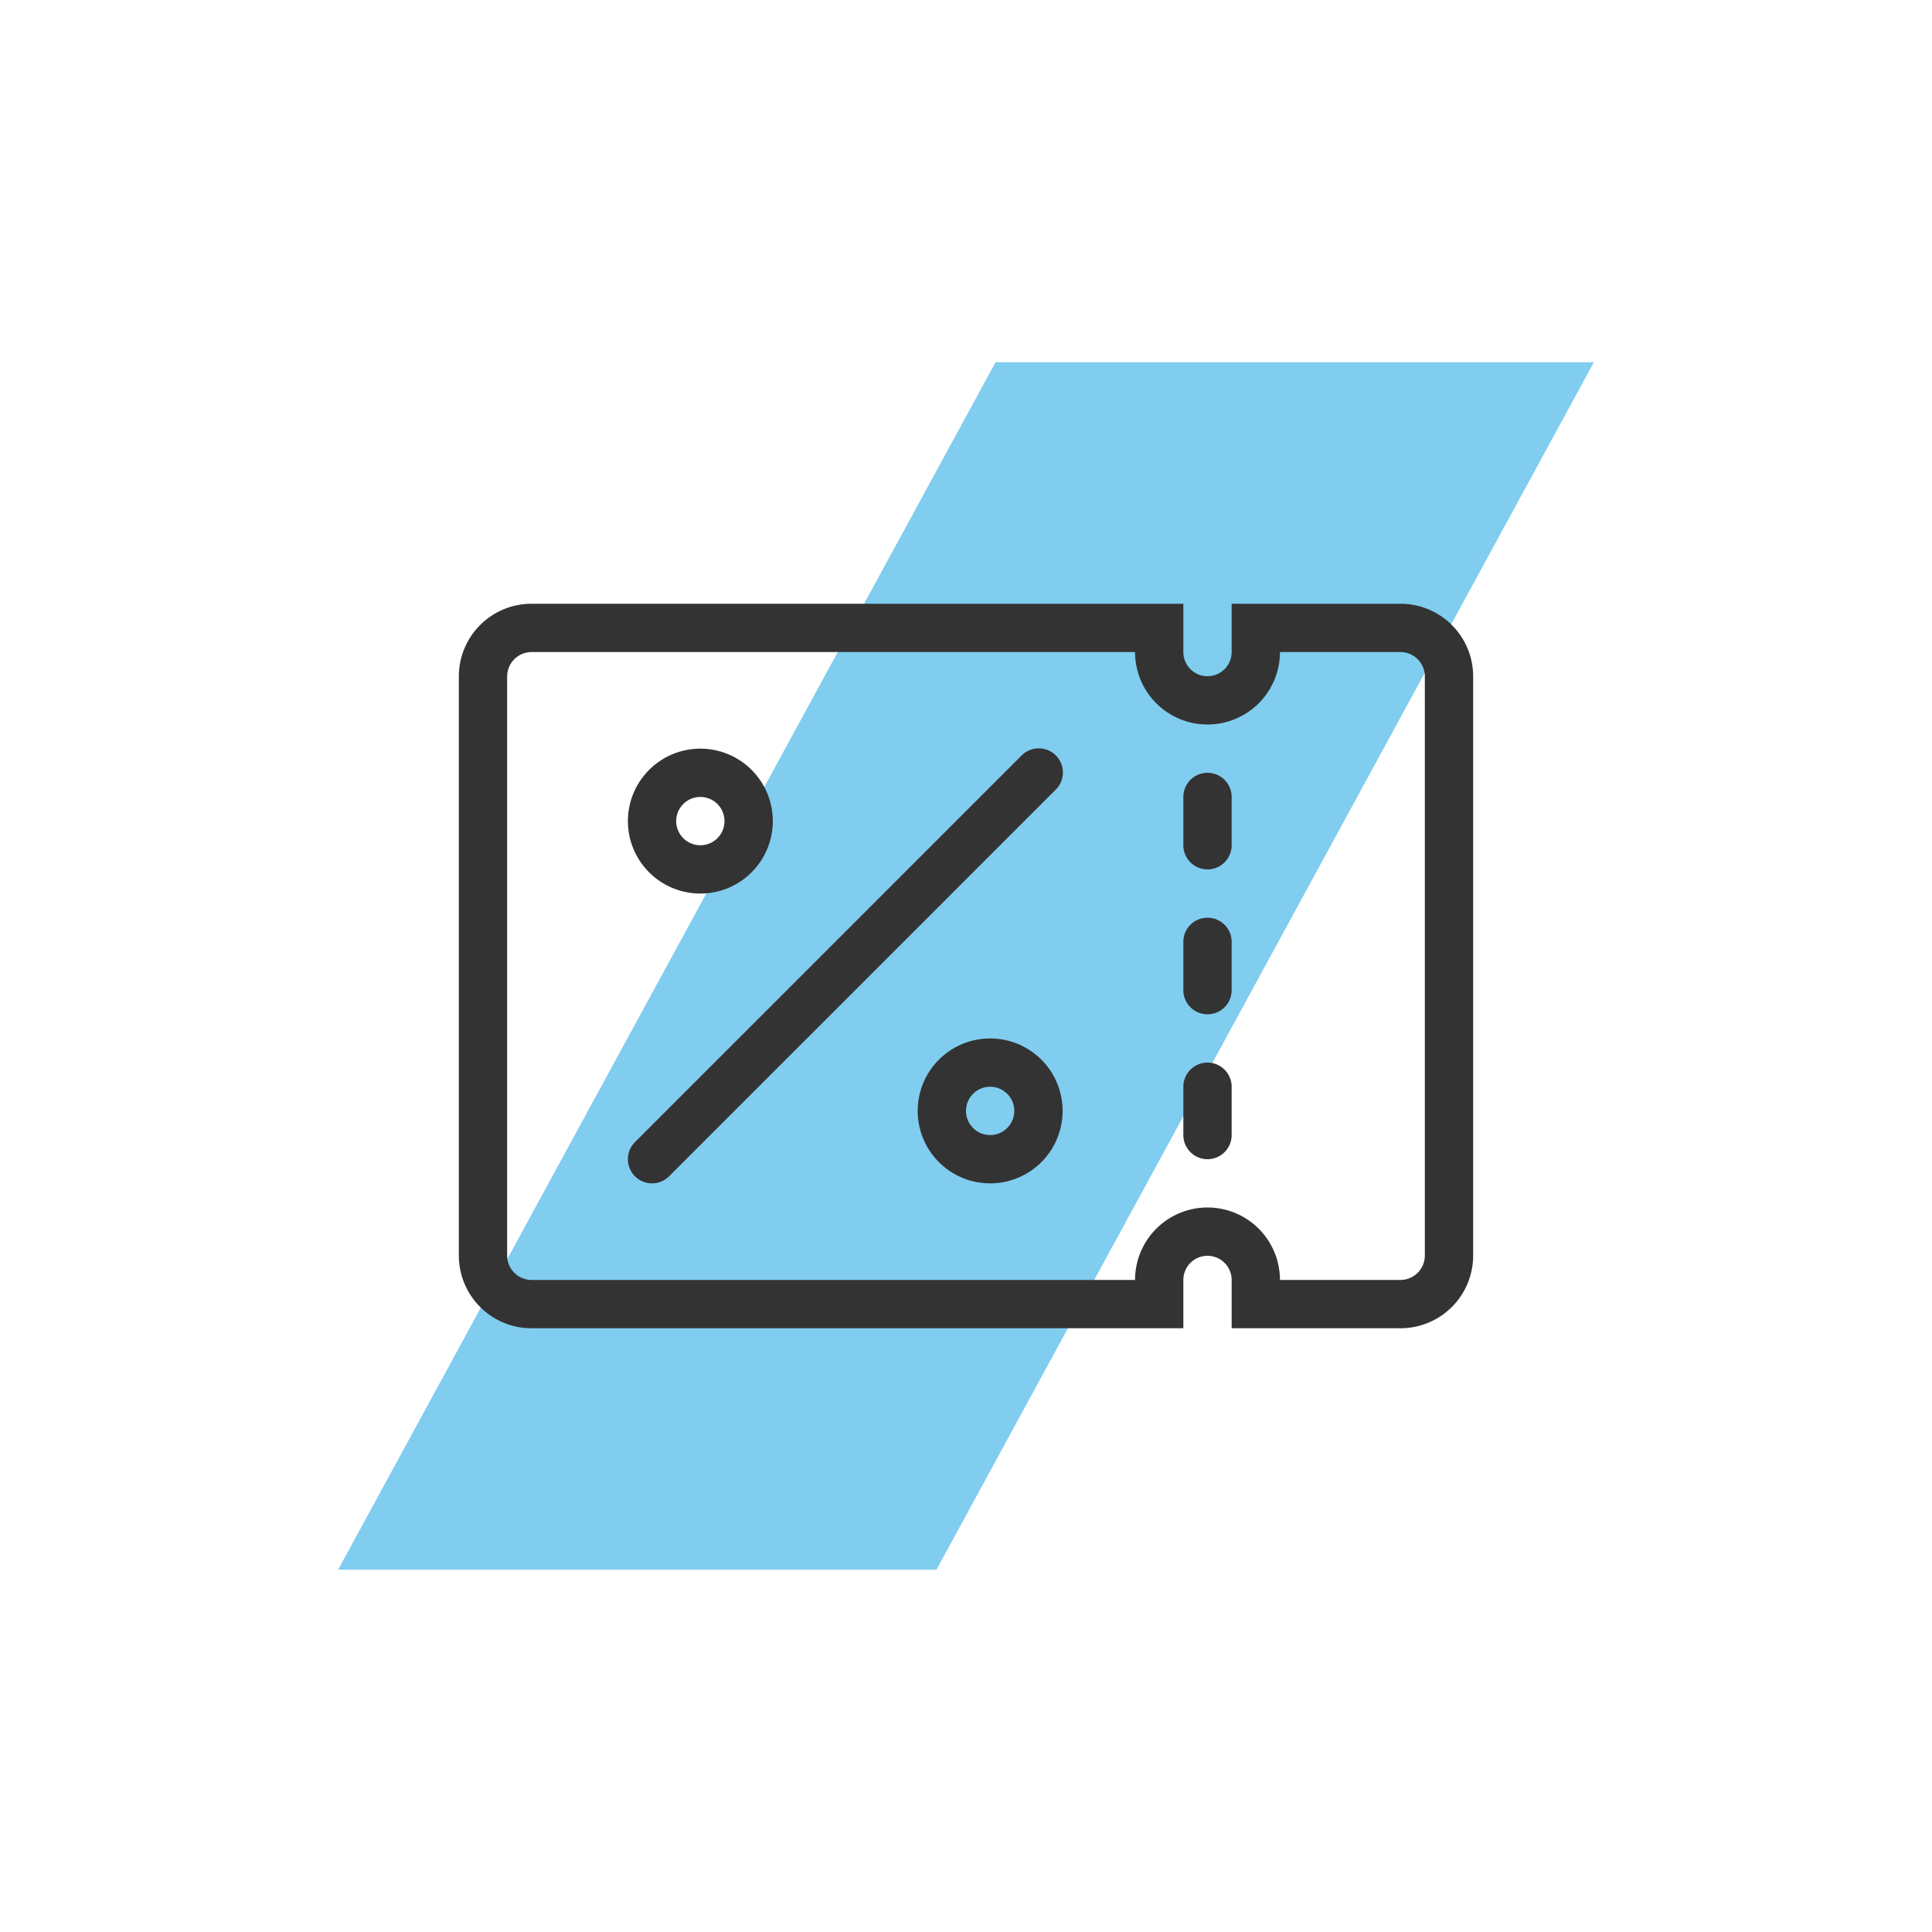 <svg xmlns="http://www.w3.org/2000/svg" viewBox="0 0 80 80">
  <path fill="none" d="M0 0h80v80H0z"/>
  <path fill="#80cdef" d="M41.224 14.999H66l-27.224 50H14z"/>
  <g fill="#333">
    <path d="M50 36a1 1 0 01-1-1v-2a1 1 0 012 0v2a1 1 0 01-1 1zm0 6a1 1 0 01-1-1v-2a1 1 0 012 0v2a1 1 0 01-1 1zm0 6a1 1 0 01-1-1v-2a1 1 0 012 0v2a1 1 0 01-1 1z"/>
    <path d="M58 27a1.013 1.013 0 011 1v24a1.013 1.013 0 01-1 1h-5a3 3 0 00-6 0H22a1.013 1.013 0 01-1-1V28a1.013 1.013 0 011-1h25a3 3 0 006 0h5m0-2h-7v2a1 1 0 01-2 0v-2H22a3.009 3.009 0 00-3 3v24a3.009 3.009 0 003 3h27v-2a1 1 0 012 0v2h7a3.009 3.009 0 003-3V28a3.009 3.009 0 00-3-3z"/>
    <path d="M29 37a3 3 0 113-3 3 3 0 01-3 3zm0-4a1 1 0 101 1 1 1 0 00-1-1zm12 16a3 3 0 113-3 3 3 0 01-3 3zm0-4a1 1 0 101 1 1 1 0 00-1-1zm-14 4a1 1 0 01-.707-1.707l16-16a1 1 0 111.414 1.414l-16 16A1 1 0 0127 49z"/>
  </g>
</svg>

